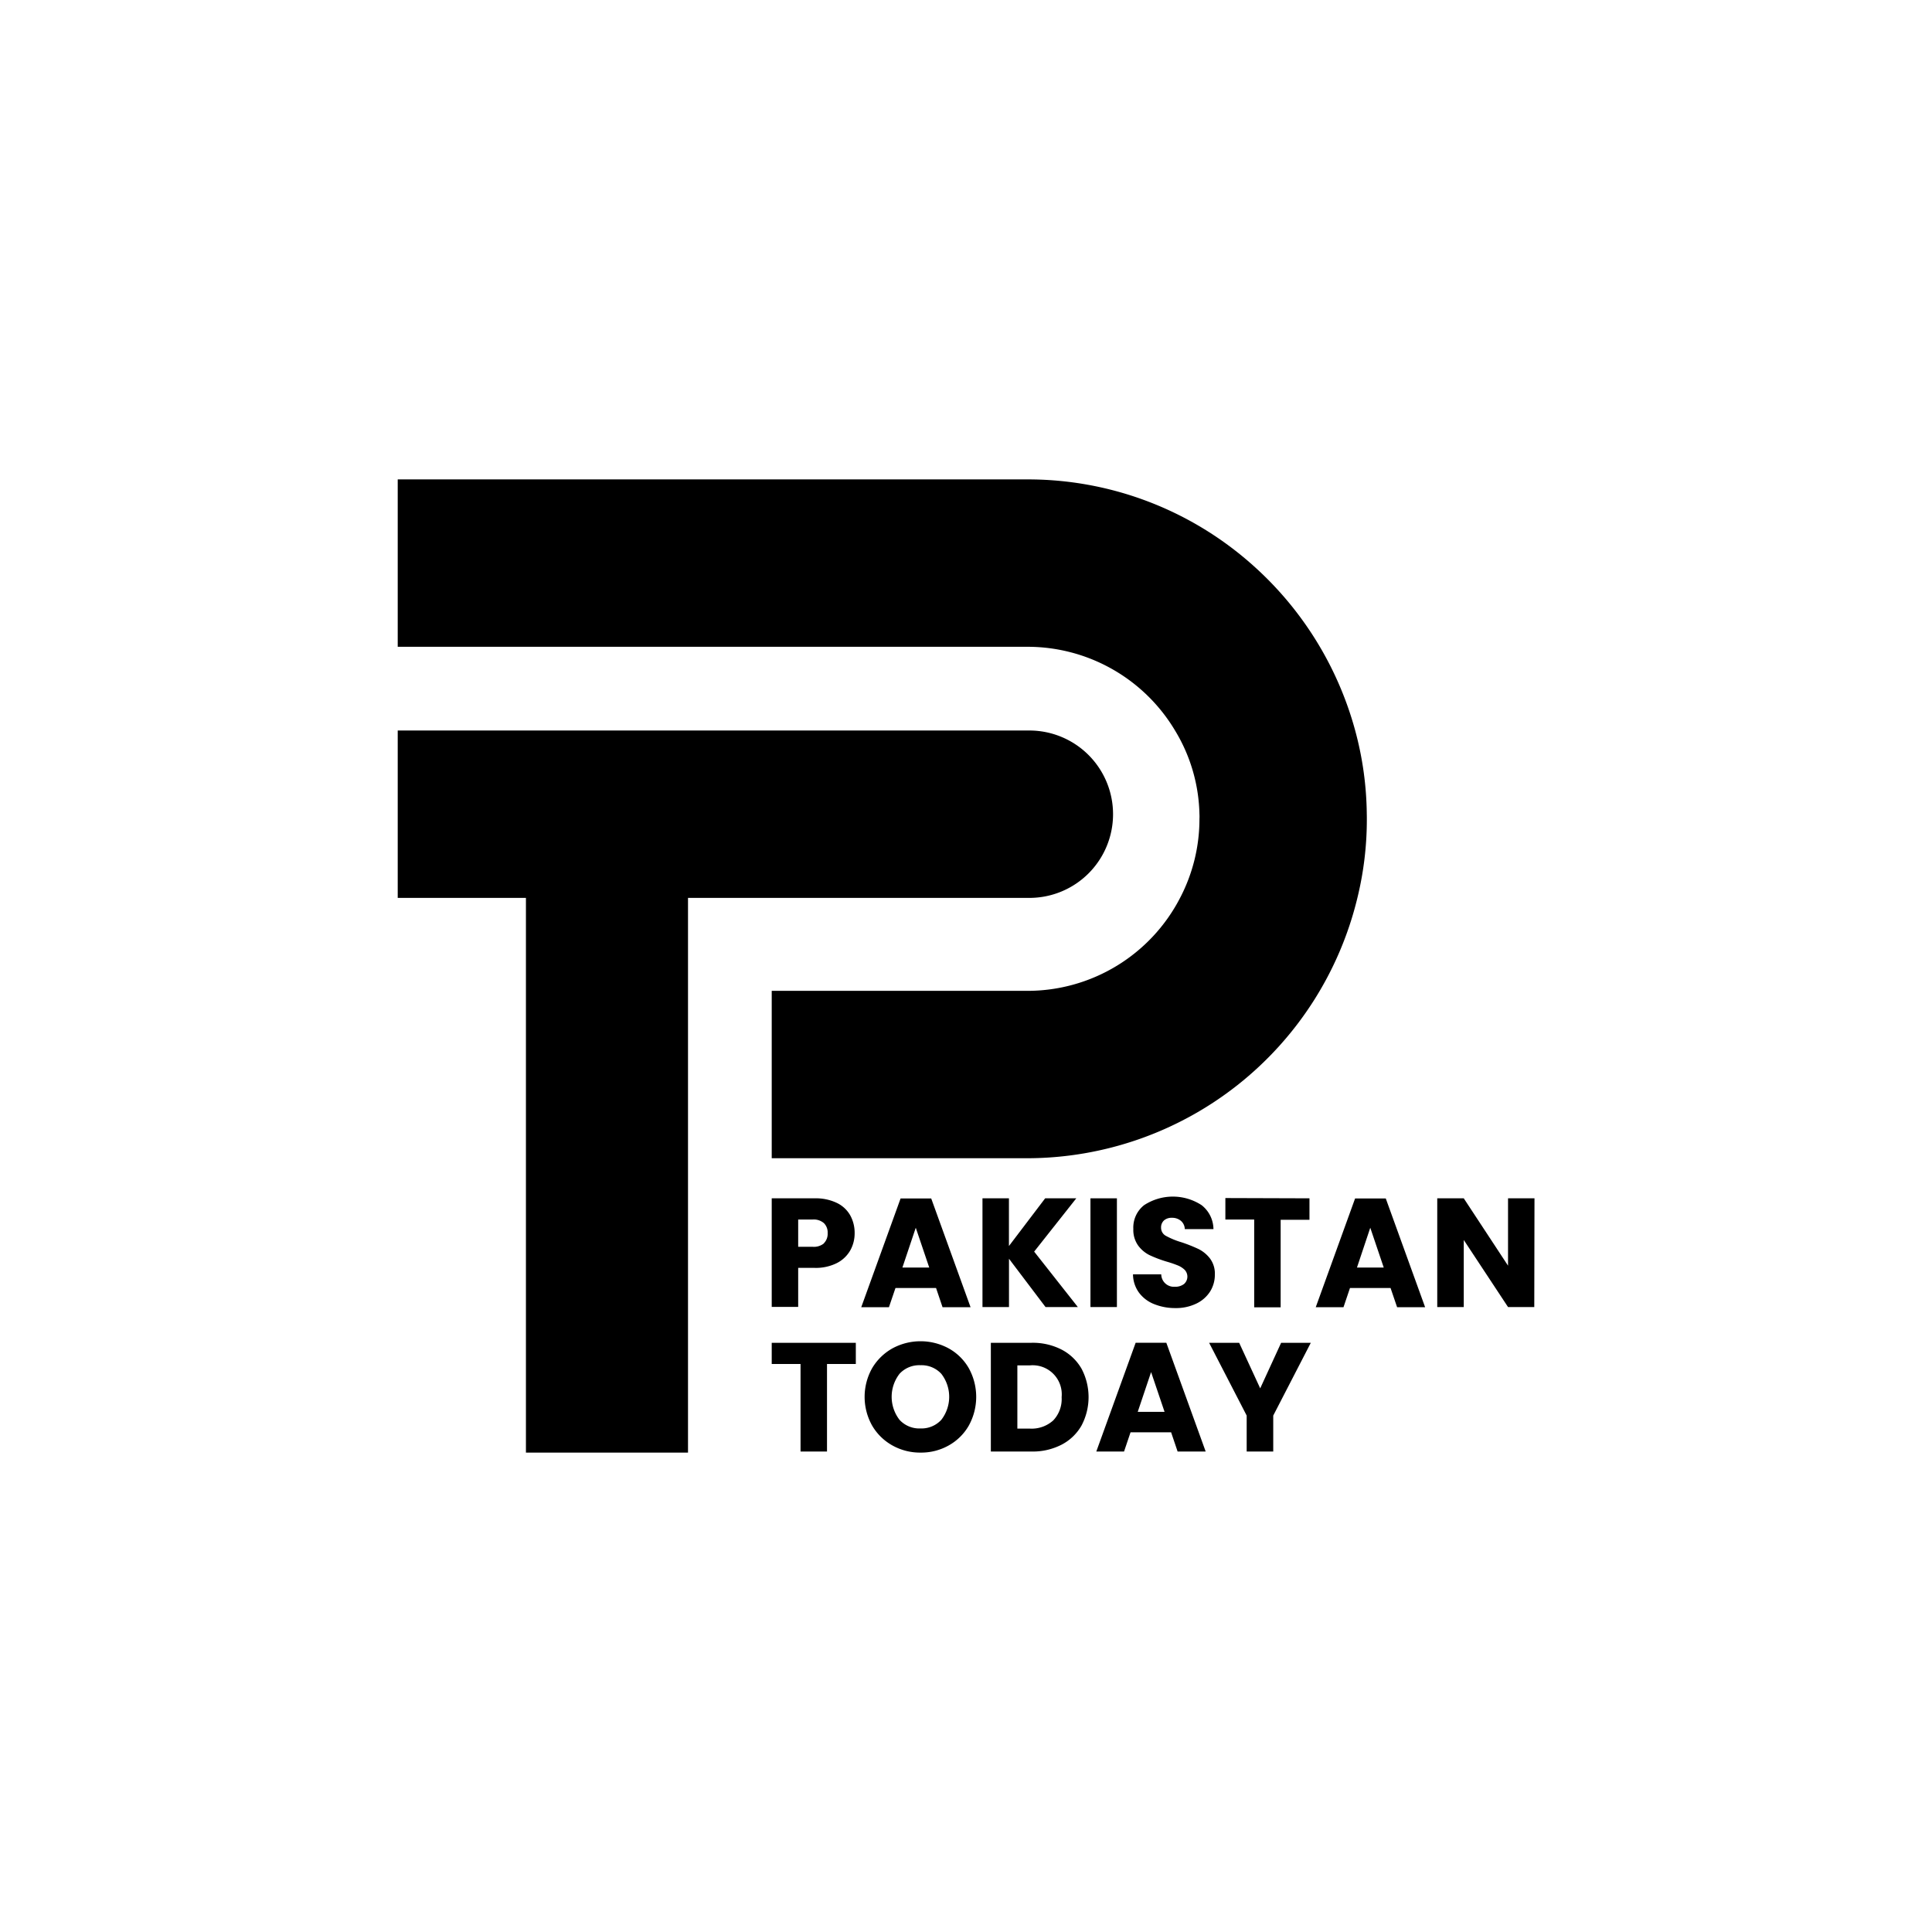 <svg id="Layer_1" data-name="Layer 1" xmlns="http://www.w3.org/2000/svg" viewBox="0 0 360 360"><path d="M254.69,152.58a61.31,61.31,0,0,1-1.76,14.73,63.38,63.38,0,0,1-61.48,48.51H143.8V184.63h47.65a32,32,0,0,0,28.44-17.32,31.68,31.68,0,0,0,3.61-14.73,8.14,8.14,0,0,0,0-.86,31.23,31.23,0,0,0-4.55-15.6,32,32,0,0,0-27.47-15.6H74.11V89.33H191.45A62.89,62.89,0,0,1,233,104.93a63.57,63.57,0,0,1,19.52,31.19,61.57,61.57,0,0,1,2.16,15.6C254.69,152,254.69,152.29,254.69,152.58Z"/><path d="M191.8,136.12H74.11v31.19H98V270.67h30.2V167.31h63.6a15.59,15.59,0,0,0,15.6-15.59h0A15.59,15.59,0,0,0,191.8,136.12Z"/><path d="M158.43,233a6,6,0,0,1-2.48,2.35,8.71,8.71,0,0,1-4.16.9h-3.06v7.27H143.8V223.29h8a9.08,9.08,0,0,1,4.1.84,5.68,5.68,0,0,1,2.51,2.3,6.73,6.73,0,0,1,.84,3.38A6.5,6.5,0,0,1,158.43,233Zm-4.91-1.34a2.47,2.47,0,0,0,.7-1.88,2.43,2.43,0,0,0-.7-1.87,2.9,2.9,0,0,0-2.1-.67h-2.69v5.08h2.69A2.94,2.94,0,0,0,153.52,231.69Z"/><path d="M174.42,240h-7.56l-1.22,3.58h-5.16l7.33-20.26h5.71l7.33,20.26h-5.22Zm-1.27-3.81-2.51-7.42-2.49,7.42Z"/><path d="M194.82,243.55l-6.81-9v9h-4.94V223.29H188v8.89l6.75-8.89h5.8l-7.85,9.93,8.14,10.33Z"/><path d="M208.12,223.29v20.26h-4.93V223.29Z"/><path d="M215.05,243a6.46,6.46,0,0,1-2.82-2.14,5.85,5.85,0,0,1-1.11-3.4h5.26a2.36,2.36,0,0,0,2.51,2.31,2.7,2.7,0,0,0,1.73-.51,1.83,1.83,0,0,0,.13-2.64,4,4,0,0,0-1.24-.81,20.28,20.28,0,0,0-2.1-.72,23.28,23.28,0,0,1-3.2-1.21,5.88,5.88,0,0,1-2.13-1.79,5,5,0,0,1-.9-3.09,5.31,5.31,0,0,1,2-4.43,9.79,9.79,0,0,1,10.73,0,5.75,5.75,0,0,1,2.2,4.46h-5.34a2.09,2.09,0,0,0-.72-1.54,2.51,2.51,0,0,0-1.7-.57,2.13,2.13,0,0,0-1.45.48,1.75,1.75,0,0,0-.55,1.37,1.7,1.7,0,0,0,.93,1.53,14.66,14.66,0,0,0,2.88,1.18,28.87,28.87,0,0,1,3.19,1.27,6.16,6.16,0,0,1,2.12,1.76,4.7,4.7,0,0,1,.9,3,5.88,5.88,0,0,1-.88,3.14,6.21,6.21,0,0,1-2.56,2.25,8.68,8.68,0,0,1-3.95.84A10.42,10.42,0,0,1,215.05,243Z"/><path d="M244,223.29v4h-5.37v16.31h-4.93V227.24h-5.37v-4Z"/><path d="M259.11,240h-7.56l-1.21,3.58h-5.17l7.33-20.26h5.72l7.33,20.26h-5.22Zm-1.27-3.81-2.51-7.42-2.48,7.42Z"/><path d="M285.89,243.55H281l-8.25-12.5v12.5h-4.94V223.29h4.94L281,235.84V223.29h4.93Z"/><path d="M159.47,250.21v3.95H154.1v16.31h-4.93V254.16H143.8v-3.95Z"/><path d="M166.29,269.34a10,10,0,0,1-3.78-3.7,10.92,10.92,0,0,1,0-10.7,10.14,10.14,0,0,1,3.78-3.69,11,11,0,0,1,10.48,0,9.77,9.77,0,0,1,3.75,3.69,11.06,11.06,0,0,1,0,10.7,9.8,9.8,0,0,1-3.75,3.7,10.42,10.42,0,0,1-5.22,1.33A10.55,10.55,0,0,1,166.29,269.34Zm9.12-4.79a7,7,0,0,0,0-8.55,5,5,0,0,0-3.88-1.61,5,5,0,0,0-3.91,1.59,7,7,0,0,0,0,8.59,5,5,0,0,0,3.91,1.6A5,5,0,0,0,175.41,264.55Z"/><path d="M197.82,251.48a9.16,9.16,0,0,1,3.71,3.56,11.34,11.34,0,0,1,0,10.58,9.07,9.07,0,0,1-3.73,3.58,11.72,11.72,0,0,1-5.58,1.27h-7.59V250.21h7.59A11.75,11.75,0,0,1,197.82,251.48Zm-1.56,13.19a5.79,5.79,0,0,0,1.56-4.33,5.42,5.42,0,0,0-5.92-5.92h-2.33V266.2h2.33A6,6,0,0,0,196.26,264.67Z"/><path d="M218.22,266.89h-7.56l-1.21,3.58h-5.17l7.33-20.26h5.72l7.33,20.26h-5.23ZM217,263.08l-2.51-7.41L212,263.08Z"/><path d="M244.25,250.21l-7,13.56v6.7H232.3v-6.7l-7-13.56h5.6l3.92,8.49,3.9-8.49Z"/></svg>